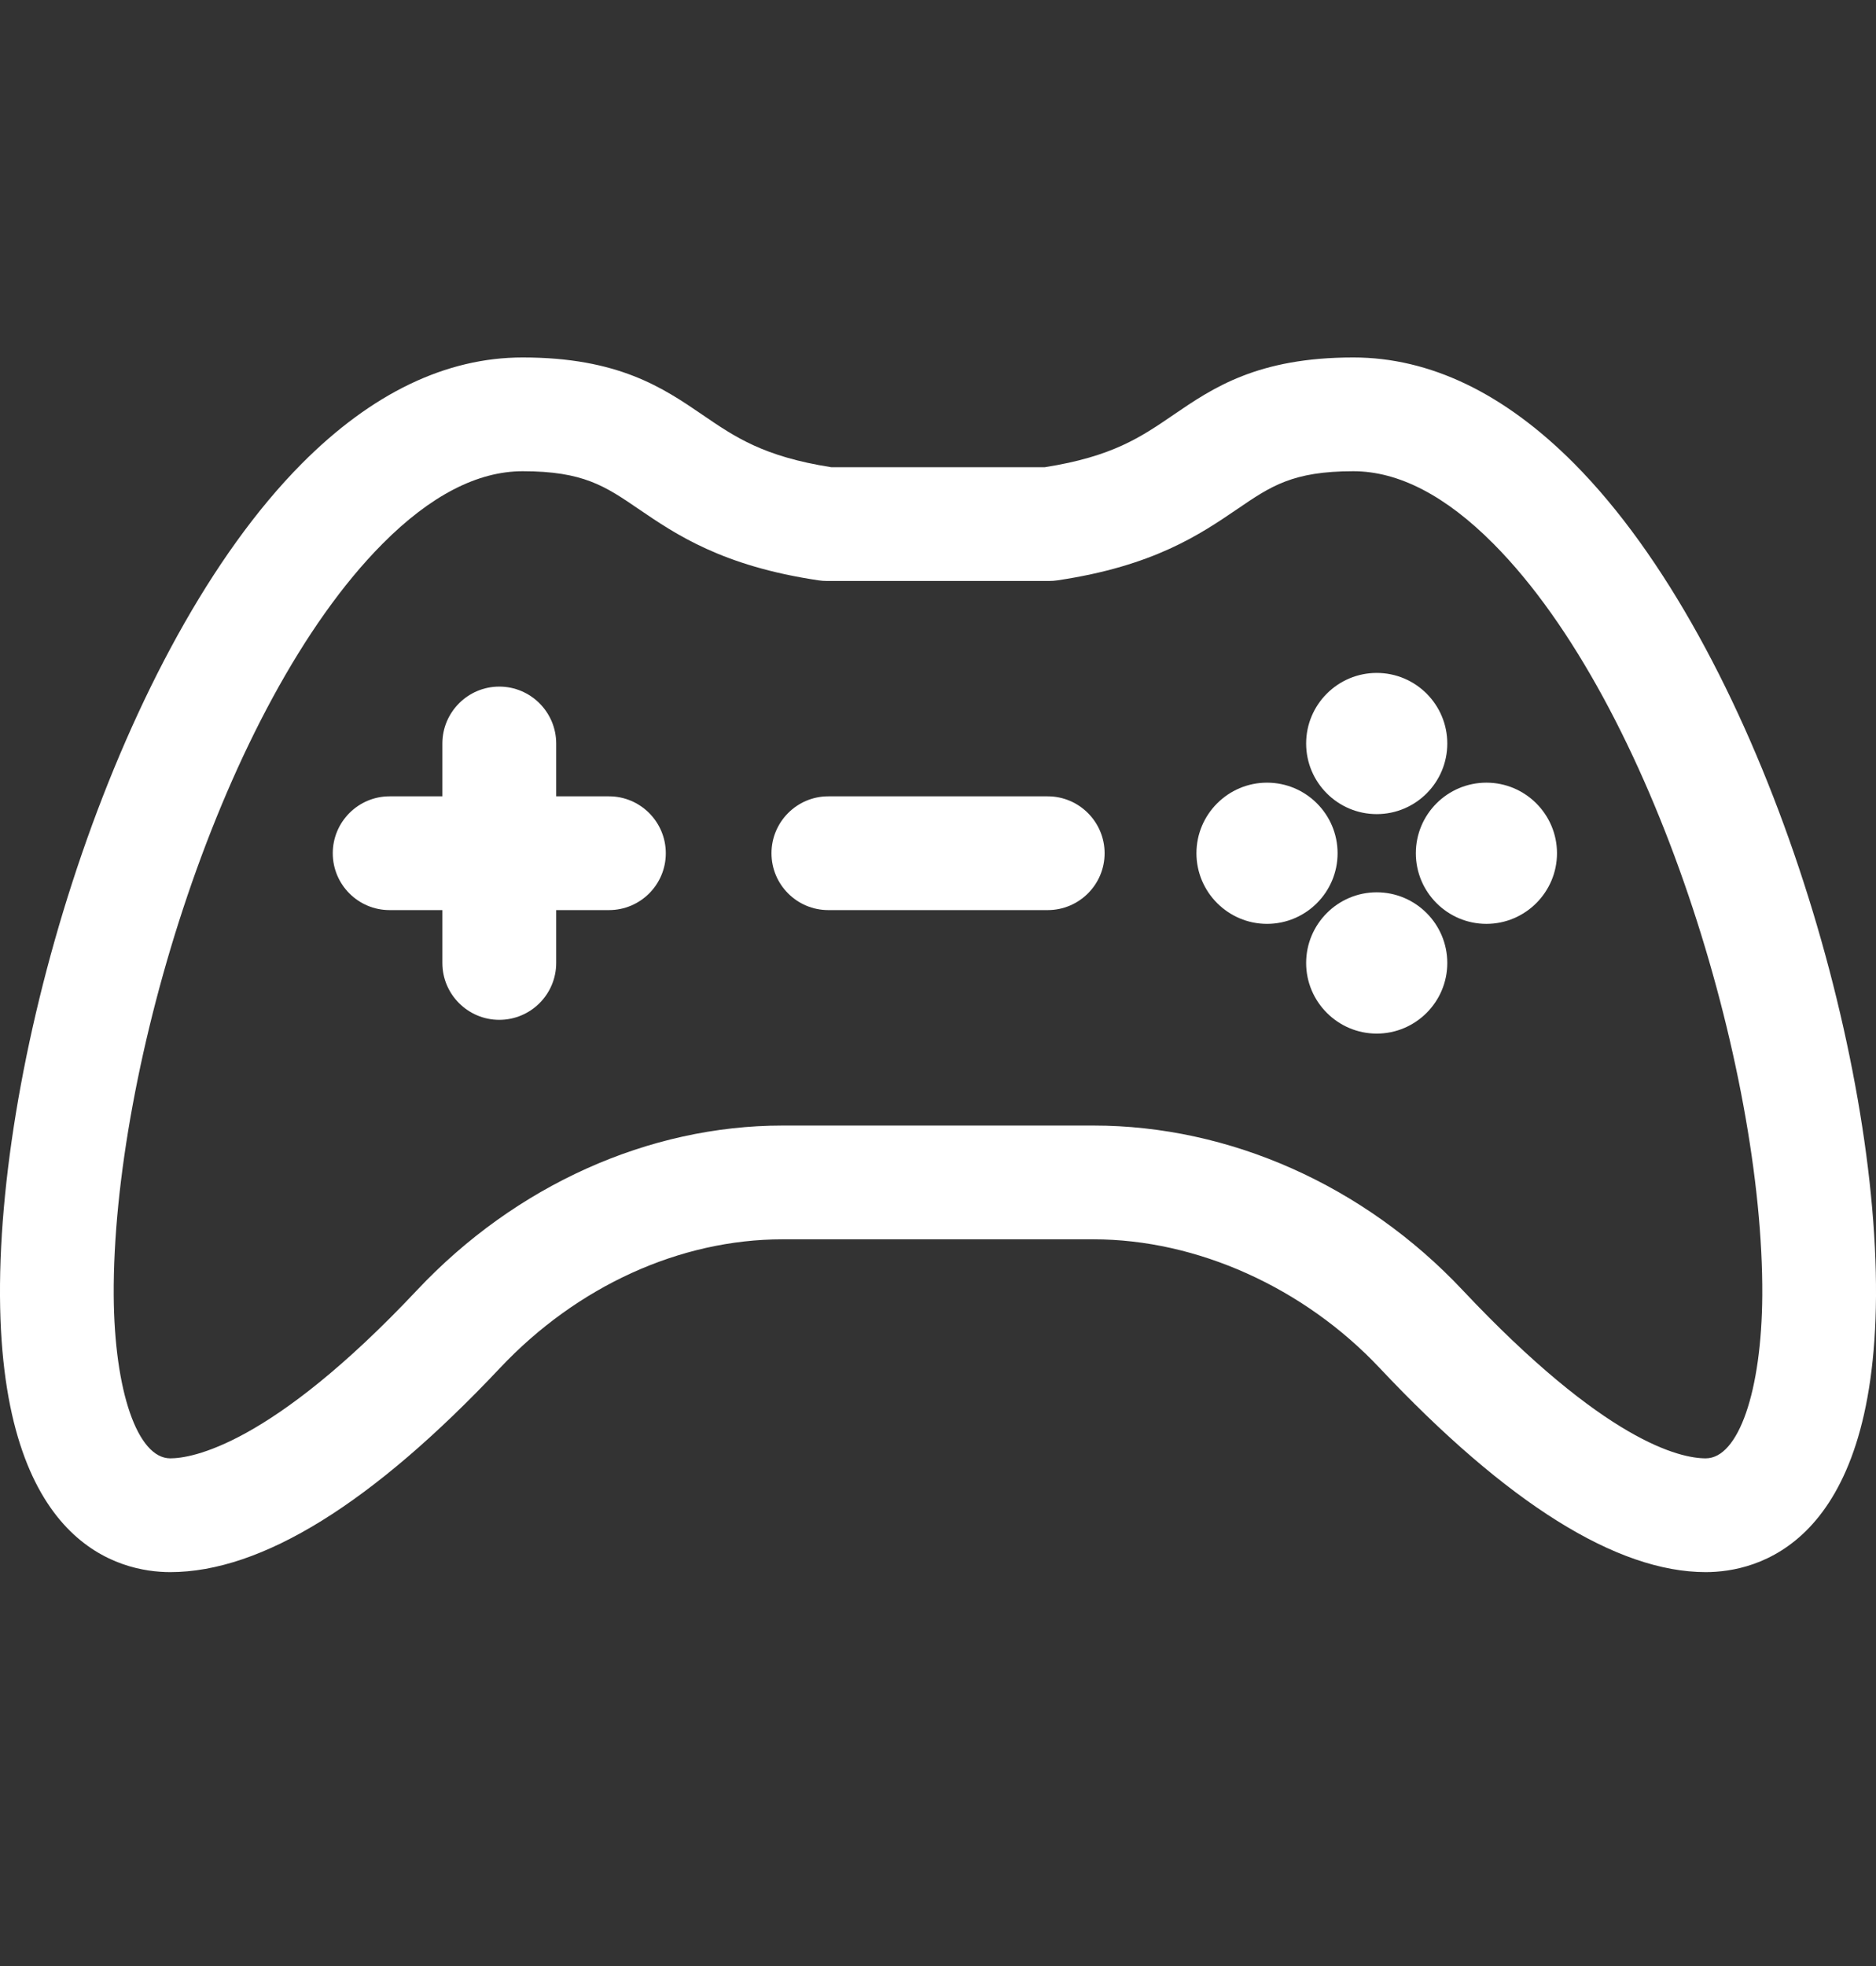 <svg width="21" height="22" viewBox="0 0 21 22" fill="none" xmlns="http://www.w3.org/2000/svg">
<rect x="0" y="0" width="21" height="22" fill="#333333" stroke="none"/>
<path d="M17.621 5.187C16.838 4.4 16.006 4 15.149 4C14.077 4 13.577 4.341 13.136 4.642C12.769 4.893 12.452 5.109 11.696 5.228H9.304C8.548 5.109 8.231 4.893 7.864 4.642C7.423 4.341 6.923 4 5.851 4C4.994 4 4.162 4.4 3.379 5.187C1.337 7.242 -0.017 11.664 0 14.504C0.017 17.291 1.339 17.592 1.906 17.592C2.928 17.592 4.17 16.823 5.597 15.308C6.459 14.393 7.611 13.868 8.759 13.868H12.241C13.398 13.868 14.595 14.406 15.444 15.308C16.87 16.823 18.099 17.592 19.094 17.592C19.662 17.592 20.983 17.291 21 14.504C21.017 11.664 19.663 7.242 17.621 5.187ZM19.094 16.319C18.808 16.319 17.971 16.135 16.371 14.435C15.27 13.265 13.764 12.595 12.241 12.595H8.759C7.262 12.595 5.771 13.265 4.67 14.435C3.025 16.183 2.138 16.319 1.906 16.319C1.54 16.319 1.28 15.569 1.273 14.496C1.258 11.965 2.49 7.888 4.282 6.085C4.818 5.546 5.345 5.273 5.851 5.273C6.53 5.273 6.775 5.441 7.146 5.694C7.564 5.979 8.085 6.334 9.162 6.494C9.193 6.499 9.224 6.501 9.256 6.501H11.744C11.776 6.501 11.807 6.499 11.838 6.494C12.915 6.334 13.435 5.979 13.854 5.694C14.225 5.441 14.47 5.273 15.149 5.273C15.655 5.273 16.182 5.546 16.718 6.085C18.51 7.888 19.742 11.965 19.727 14.496C19.72 15.569 19.46 16.319 19.094 16.319Z" fill="white"/>
<path d="M6.817 8.911H6.226V8.32C6.226 7.969 5.94 7.683 5.589 7.683C5.238 7.683 4.952 7.969 4.952 8.32V8.911H4.361C4.01 8.911 3.725 9.197 3.725 9.548C3.725 9.899 4.01 10.184 4.361 10.184H4.952V10.776C4.952 11.127 5.238 11.412 5.589 11.412C5.94 11.412 6.226 11.127 6.226 10.776V10.184H6.817C7.168 10.184 7.453 9.899 7.453 9.548C7.453 9.197 7.168 8.911 6.817 8.911Z" fill="white"/>
<path d="M15.411 9.11C15.847 9.11 16.201 8.756 16.201 8.32C16.201 7.884 15.847 7.53 15.411 7.53C14.976 7.53 14.621 7.884 14.621 8.32C14.621 8.756 14.976 9.11 15.411 9.11Z" fill="white"/>
<path d="M15.411 9.985C14.976 9.985 14.621 10.34 14.621 10.776C14.621 11.211 14.976 11.566 15.411 11.566C15.847 11.566 16.201 11.211 16.201 10.776C16.201 10.34 15.847 9.985 15.411 9.985Z" fill="white"/>
<path d="M14.973 9.548C14.973 9.112 14.619 8.758 14.183 8.758C13.748 8.758 13.393 9.112 13.393 9.548C13.393 9.983 13.748 10.338 14.183 10.338C14.619 10.338 14.973 9.983 14.973 9.548Z" fill="white"/>
<path d="M16.639 8.758C16.203 8.758 15.849 9.112 15.849 9.548C15.849 9.983 16.203 10.338 16.639 10.338C17.074 10.338 17.429 9.983 17.429 9.548C17.429 9.112 17.074 8.758 16.639 8.758Z" fill="white"/>
<path d="M11.728 8.911H9.272C8.921 8.911 8.636 9.197 8.636 9.548C8.636 9.899 8.921 10.184 9.272 10.184H11.728C12.079 10.184 12.365 9.899 12.365 9.548C12.365 9.197 12.079 8.911 11.728 8.911Z" fill="white"/>
</svg>
